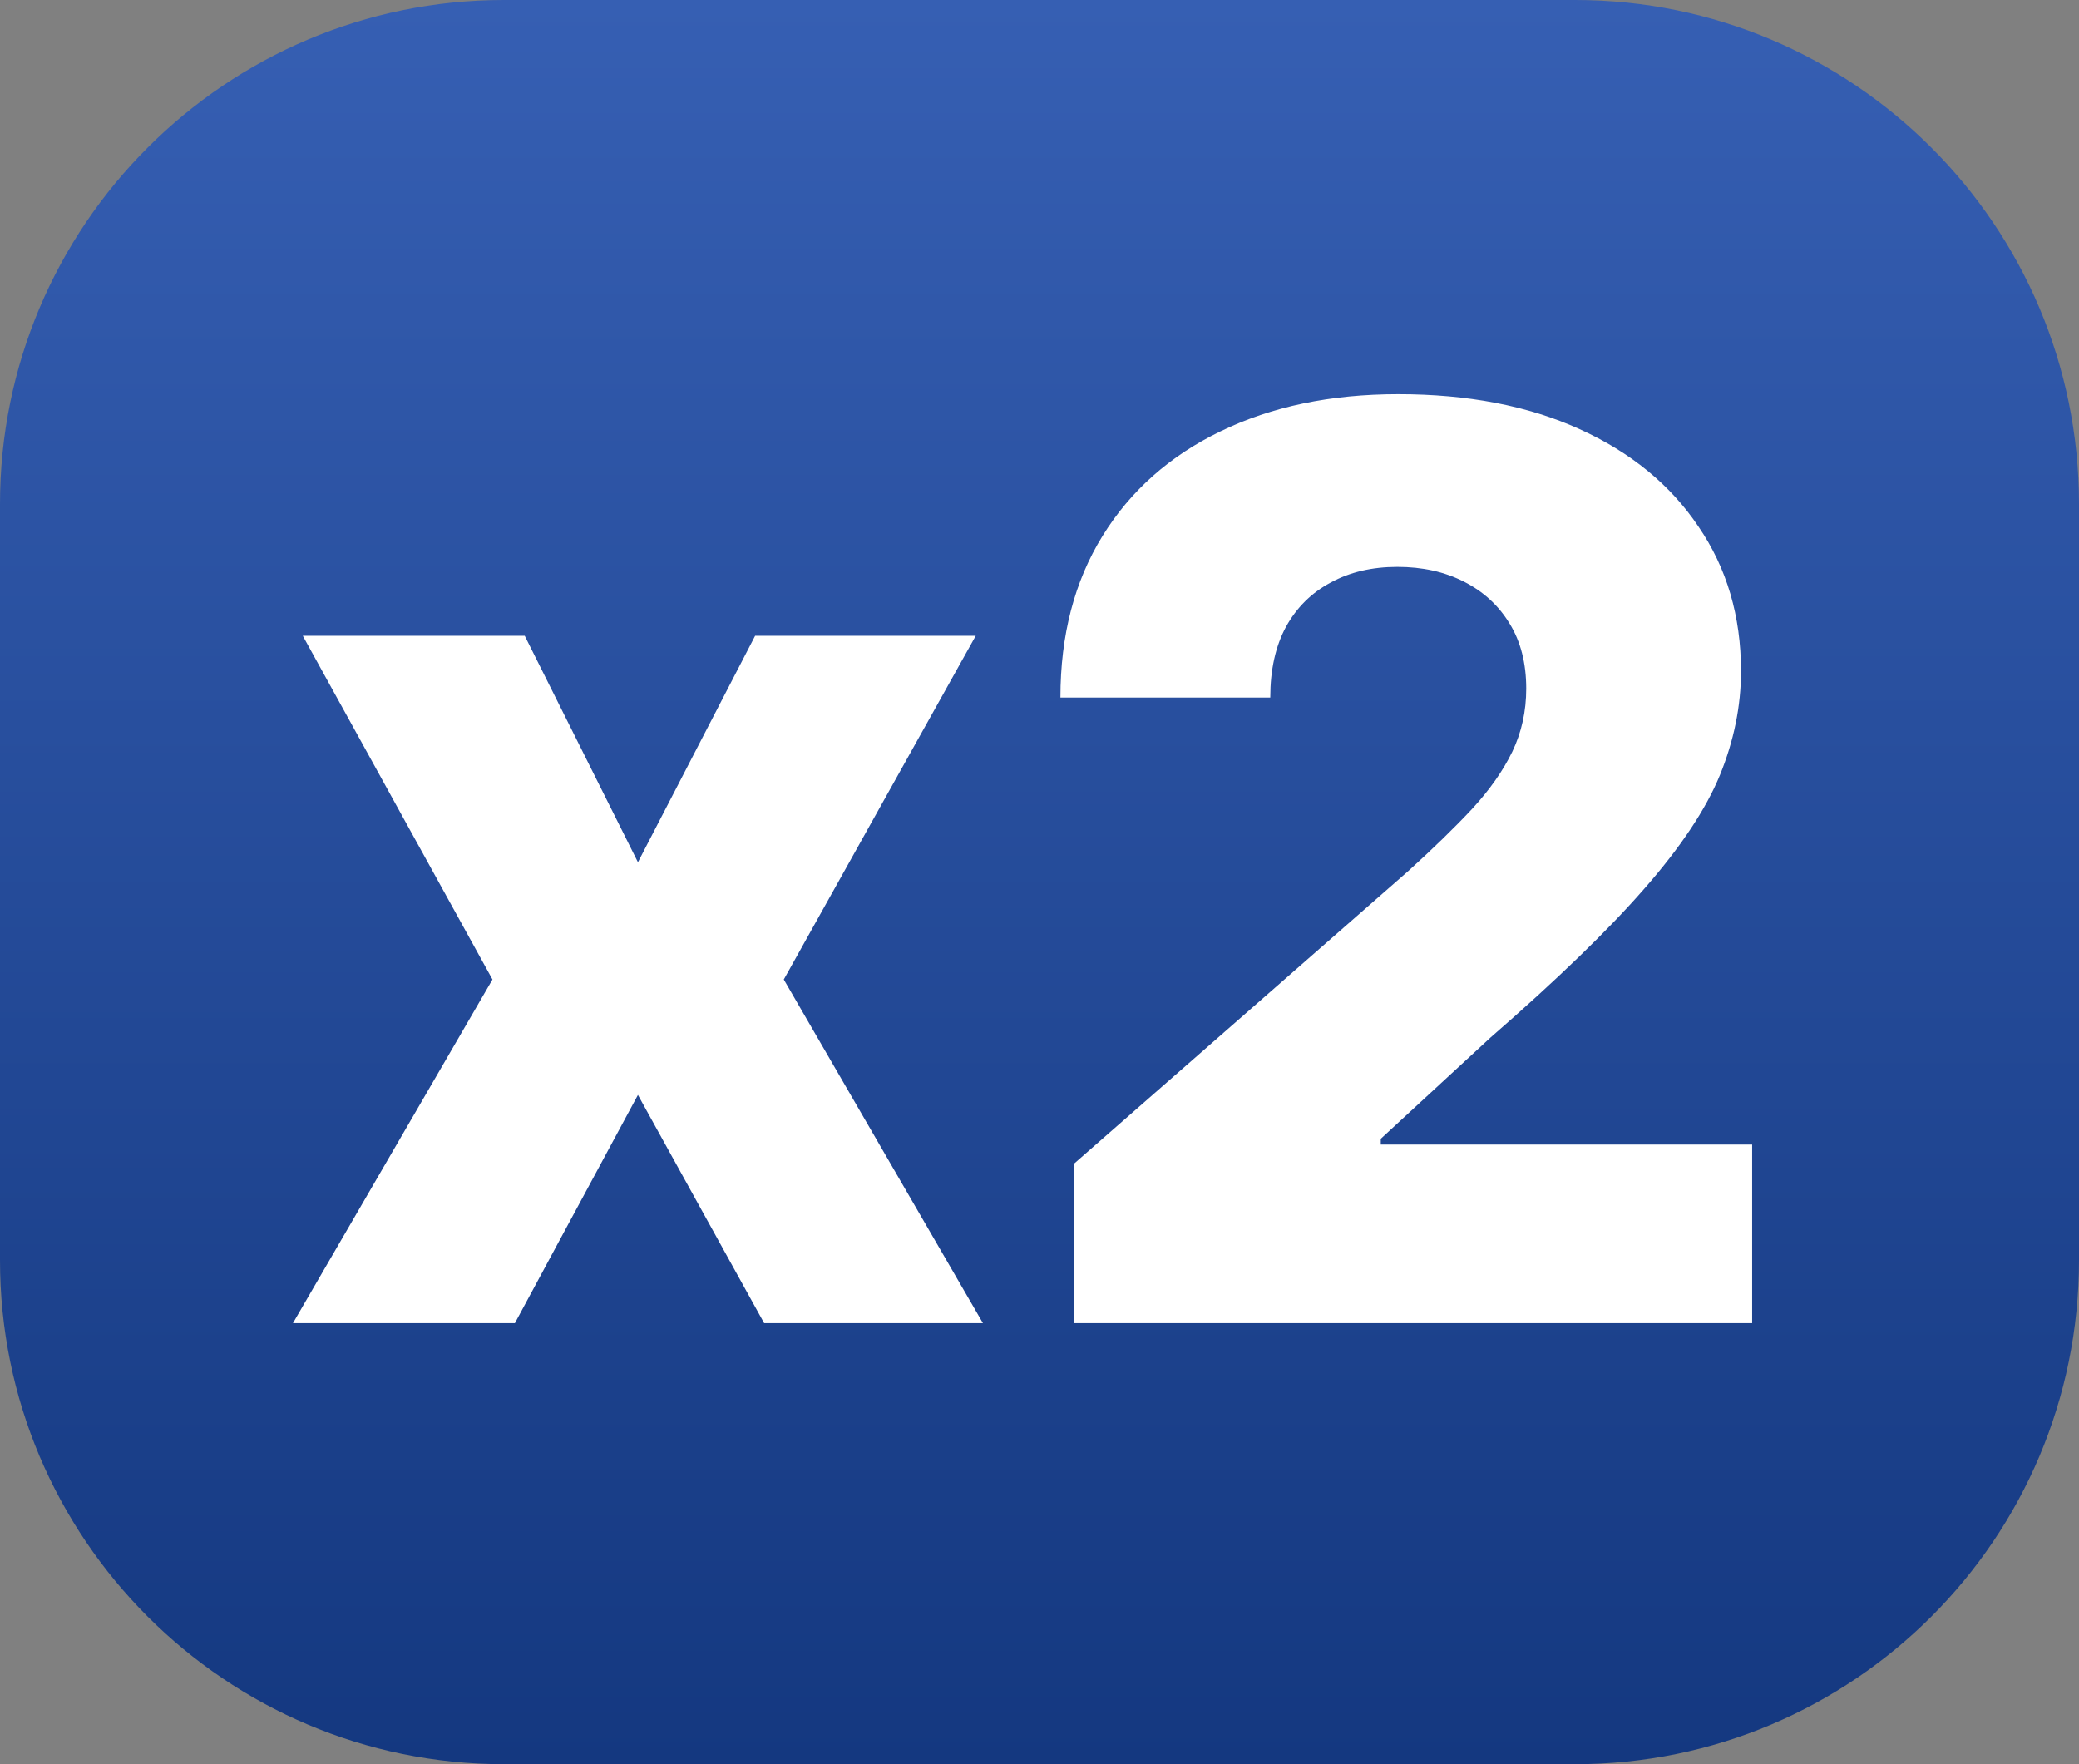 <svg width="33" height="28" viewBox="0 0 33 28" fill="none" xmlns="http://www.w3.org/2000/svg">
<rect x="0" y="0" width="33" height="28" fill="#808080" stroke="none"/>
<path d="M0 8C0 3.582 3.582 0 8 0H25C29.418 0 33 3.582 33 8V20C33 24.418 29.418 28 25 28H8C3.582 28 0 24.418 0 20V8Z" fill="url(#paint0_linear_1_1109)"/>
<path d="M8.329 10.091L10.126 13.685L11.986 10.091H15.488L12.441 15.546L15.602 21H12.129L10.126 17.378L8.173 21H4.65L7.817 15.546L4.806 10.091H8.329ZM17.045 21V18.472L22.351 13.827C22.748 13.467 23.087 13.138 23.366 12.839C23.645 12.537 23.858 12.233 24.005 11.93C24.152 11.623 24.226 11.289 24.226 10.929C24.226 10.527 24.138 10.183 23.963 9.899C23.788 9.61 23.546 9.388 23.238 9.232C22.93 9.075 22.578 8.997 22.18 8.997C21.778 8.997 21.425 9.08 21.122 9.246C20.819 9.407 20.582 9.641 20.412 9.949C20.246 10.257 20.163 10.631 20.163 11.071H16.832C16.832 10.081 17.055 9.227 17.5 8.507C17.945 7.787 18.57 7.233 19.375 6.845C20.184 6.452 21.124 6.256 22.194 6.256C23.297 6.256 24.256 6.44 25.071 6.81C25.885 7.179 26.515 7.695 26.96 8.358C27.41 9.016 27.635 9.781 27.635 10.652C27.635 11.206 27.523 11.755 27.301 12.3C27.078 12.844 26.678 13.445 26.101 14.104C25.528 14.762 24.713 15.55 23.657 16.469L21.917 18.074V18.166H27.812V21H17.045Z" fill="white"/>
<defs>
<linearGradient id="paint0_linear_1_1109" x1="16.5" y1="0" x2="16.5" y2="28" gradientUnits="userSpaceOnUse">
<stop stop-color="#365FB3"/>
<stop offset="1" stop-color="#143880"/>
</linearGradient>
</defs>
</svg>

